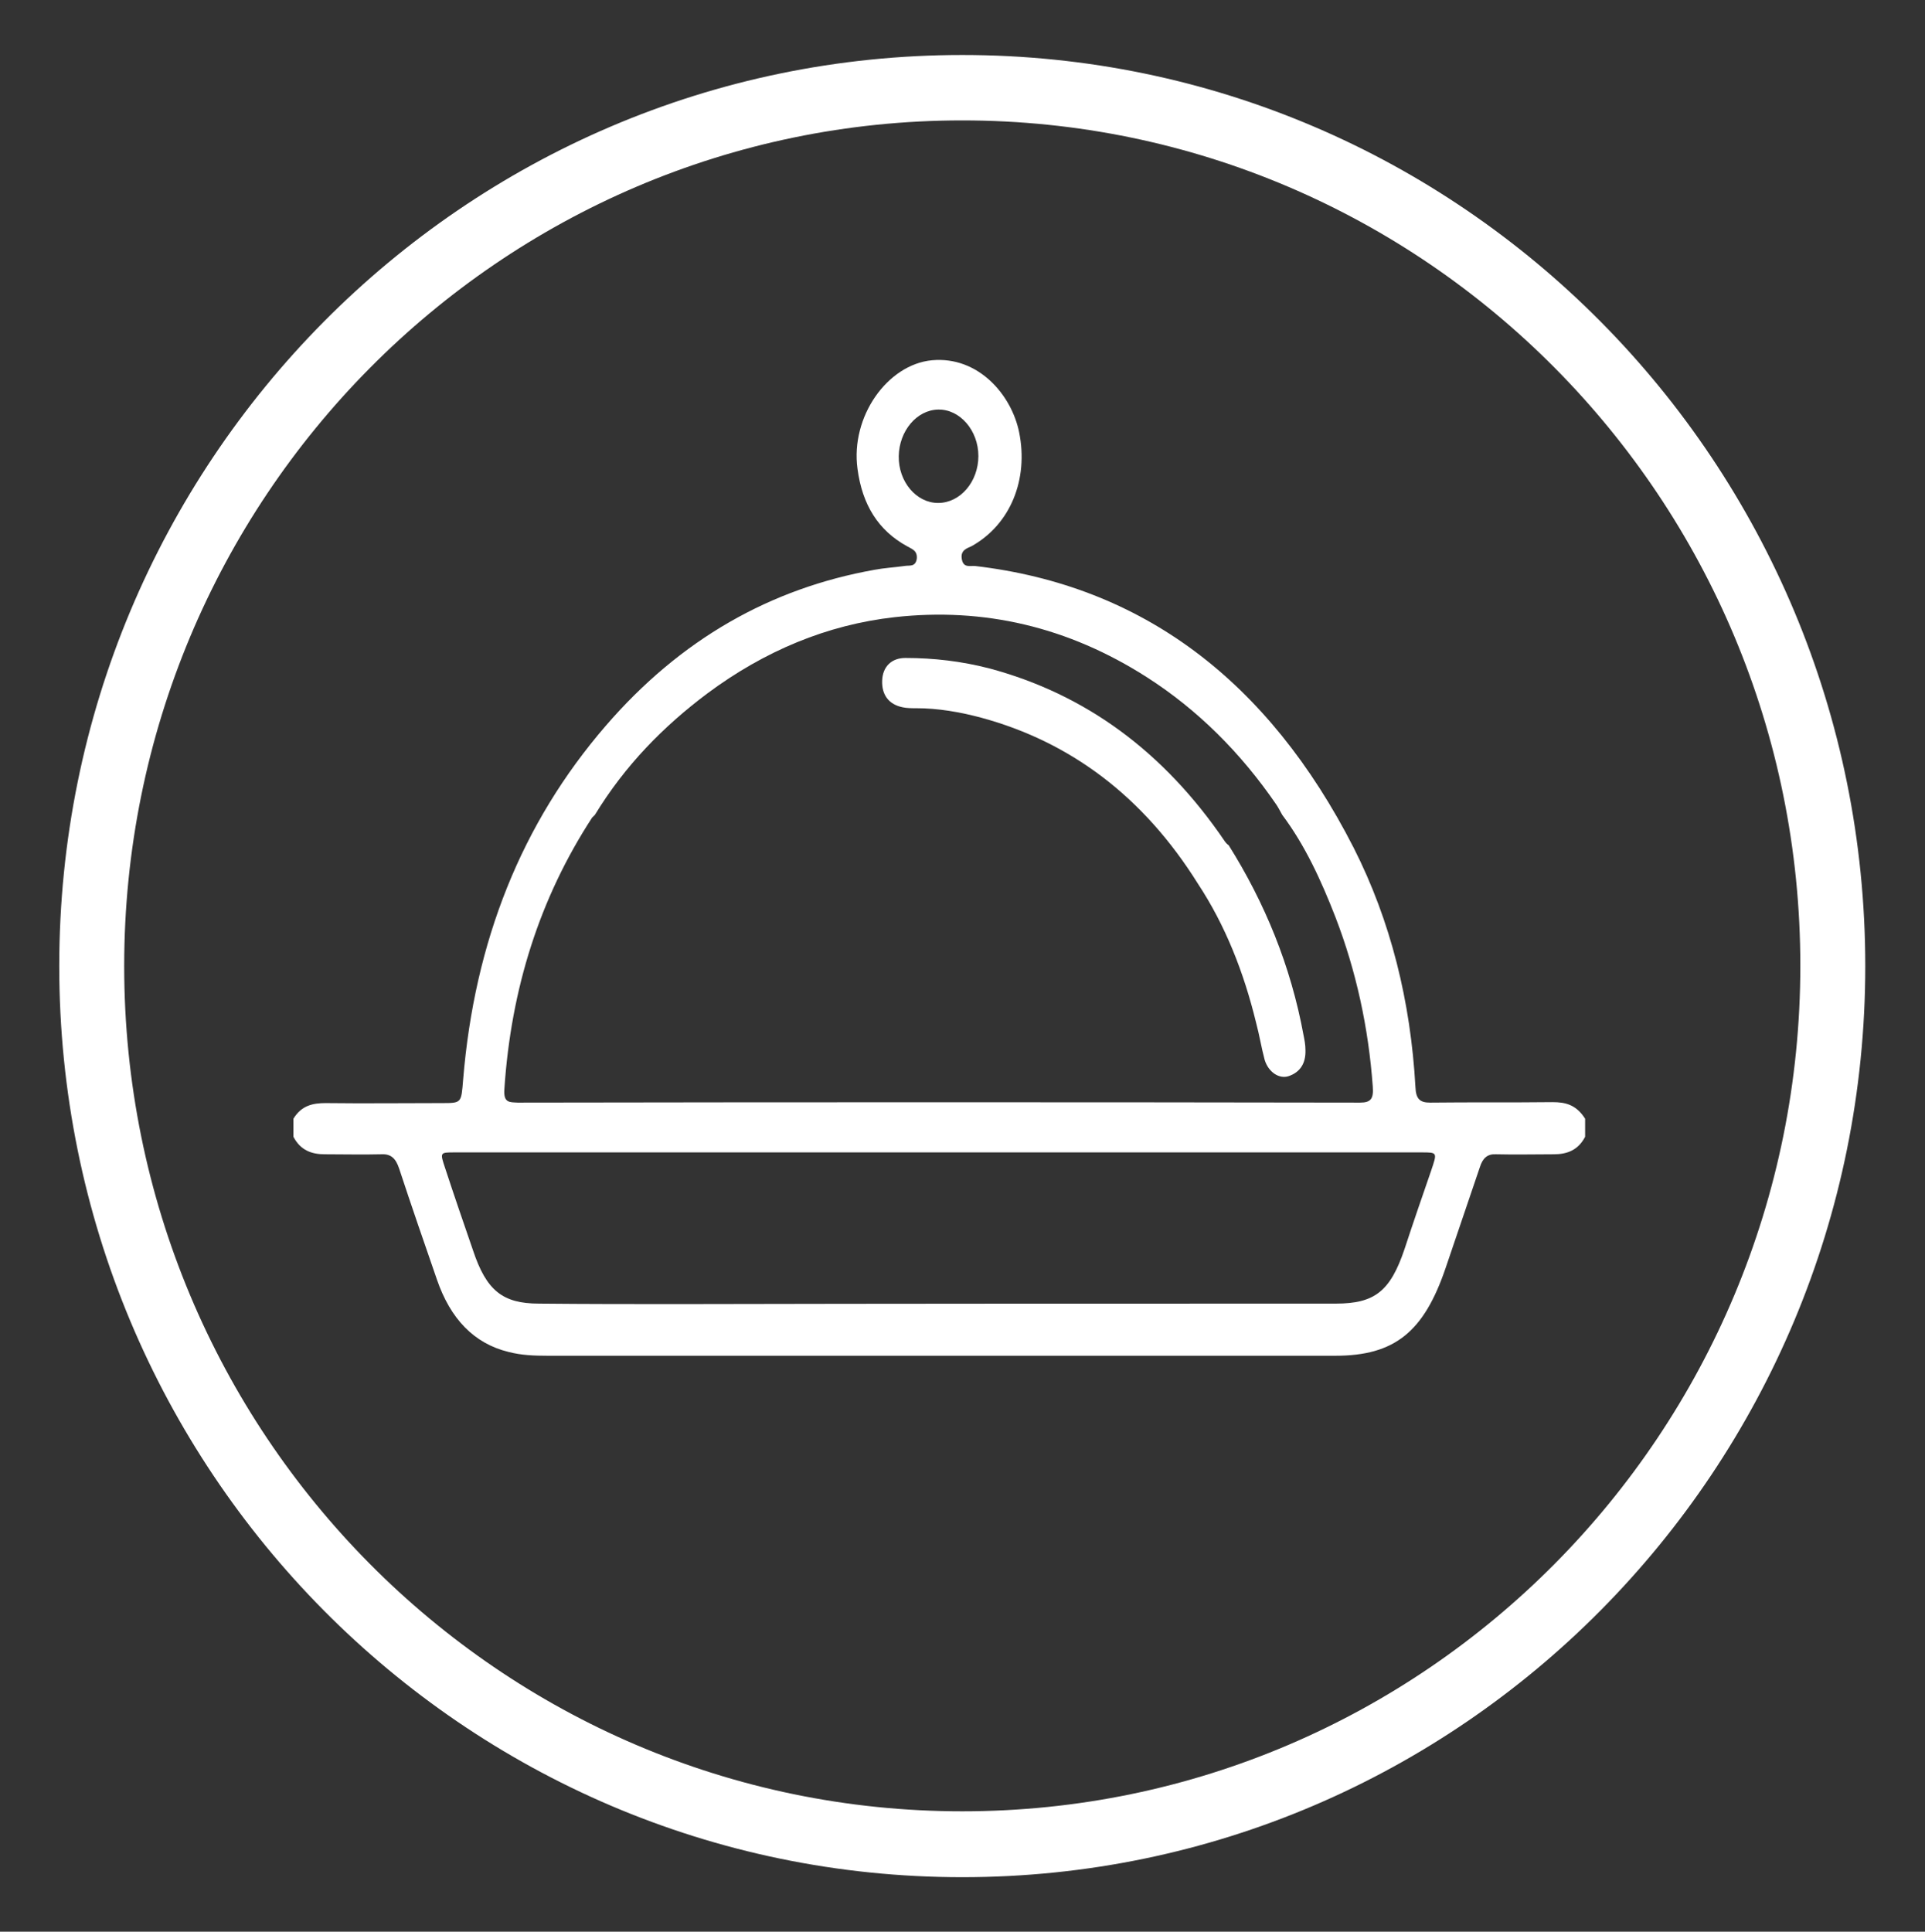 <?xml version="1.0" encoding="utf-8"?>
<!-- Generator: Adobe Illustrator 28.3.0, SVG Export Plug-In . SVG Version: 6.00 Build 0)  -->
<svg version="1.1" id="Capa_1" xmlns="http://www.w3.org/2000/svg" xmlns:xlink="http://www.w3.org/1999/xlink" x="0px" y="0px"
	 viewBox="0 0 406.1 407.5" style="enable-background:new 0 0 406.1 407.5;" xml:space="preserve">
<rect x="0" y="0" width="406.1" height="407.5" fill="#333333" stroke="none"/>
<style type="text/css">
	.st0{fill:#FFFFFF;}
</style>
<g>
	<g>
		<path class="st0" d="M203,11.6C97.8,11.6,12.5,97.6,12.5,203.8S97.8,396,203,396s190.5-86.1,190.5-192.2S308.3,11.6,203,11.6z
			 M203,382.1c-97.6,0-176.8-79.8-176.8-178.3S105.4,25.4,203,25.4s176.8,79.8,176.8,178.3S300.7,382.1,203,382.1z"/>
	</g>
	<g>
		<path class="st0" d="M327.5,232.5c-8.6,0.1-17.2,0-25.8,0.1c-2.1,0-3-0.7-3.1-3.3c-1-18-5.2-35-13-50.4
			c-18.1-35.5-44.8-55.4-79.9-59.5c-1-0.1-2.5,0.5-2.8-1.5c-0.3-1.8,1-2.2,2.1-2.7c8.2-4.6,12-14.1,10-24
			c-1.6-7.9-8.6-16.1-18.4-15.2c-9.4,0.9-17.2,11.9-15.7,22.9c1,7.6,4.4,13,10.4,16.3c1,0.6,2.3,0.9,2.1,2.7
			c-0.3,1.8-1.6,1.3-2.6,1.5c-2.1,0.3-4.2,0.4-6.3,0.8c-21.9,3.9-40.9,14.6-56.7,32.9c-17.8,20.6-27.7,45.5-30.1,74.7
			c-0.4,4.9-0.3,4.9-4.5,4.9c-8.2,0-16.3,0.1-24.5,0c-2.7,0-5.1,0.5-6.8,3.3c0,1.3,0,2.5,0,3.8c1.5,2.9,3.9,3.7,6.6,3.7
			c4,0,8,0.1,12,0c2-0.1,3,0.9,3.7,3c2.6,7.9,5.3,15.7,8,23.5c2.8,8.1,7.7,13.4,15.1,15.2c2.7,0.7,5.4,0.8,8.2,0.8
			c29.3,0,58.7,0,88,0c26.1,0,52.1,0,78.2,0c12.5,0,18.7-5,23.3-18.6c2.4-7.1,4.8-14.1,7.2-21.2c0.6-1.9,1.6-2.8,3.4-2.7
			c4.1,0.1,8.2,0,12.2,0c2.7,0,5.1-0.8,6.6-3.7c0-1.3,0-2.5,0-3.8C332.5,233,330.2,232.5,327.5,232.5z M189.6,96.2
			c0.1-5.3,3.8-9.7,8.3-9.8c4.6-0.1,8.5,4.4,8.5,9.8c0,5.4-3.8,9.9-8.5,9.9C193.3,106.1,189.5,101.6,189.6,96.2z M106.4,229.8
			c1.4-21.3,7.5-40.4,18.5-57.3c0.2-0.2,0.4-0.4,0.6-0.6c6.4-10.5,14.5-18.7,23.7-25.6c12.1-9,25.3-14.5,39.5-16.1
			c18.8-2.1,36.6,2,53.3,12.7c10.6,6.8,19.7,15.8,27.3,26.9c0.4,0.6,0.8,1.4,1.2,2.1c4.8,6.4,8.2,13.8,11.2,21.5
			c4.4,11.4,7,23.4,7.9,35.8c0.2,2.6-0.4,3.4-2.7,3.4c-59.2-0.1-118.5-0.1-177.7,0C107.5,232.5,106.2,232.7,106.4,229.8z M301.9,247
			c-1.9,5.5-3.8,11-5.6,16.5c-3,8.9-6.3,11.5-14.5,11.5c-46.1,0-92.2,0-138.3,0.1c-9.9,0-19.9,0-29.8-0.1c-7.7,0-11.1-2.8-13.9-11.2
			c-2-5.8-4-11.6-5.9-17.4c-1.1-3.3-1.1-3.3,2-3.3c34,0,68.1,0,102.1,0c34,0,67.9,0,101.9,0C303.3,243.1,303.2,243.1,301.9,247z"/>
		<path class="st0" d="M259.2,178.3c7.6,12.1,13.1,25.4,15.8,40.1c0.2,1,0.4,2,0.4,3.1c0.1,2.9-1.2,4.7-3.5,5.5
			c-2,0.7-4.3-0.8-5.1-3.4c-0.7-2.6-1.1-5.2-1.8-7.8c-2.6-10.7-6.5-20.6-12.3-29.4c-11.5-18.4-26.9-29.9-45.7-35
			c-4.5-1.2-9.1-2-13.7-2c-1,0-2,0-2.9-0.2c-2.9-0.6-4.4-2.6-4.3-5.6c0.1-3,2-4.8,4.9-4.8c6,0,11.9,0.7,17.7,2.2
			c20.2,5.4,36.8,17.5,49.7,36.5C258.6,177.8,258.9,178.1,259.2,178.3z"/>
	</g>
</g>
</svg>
